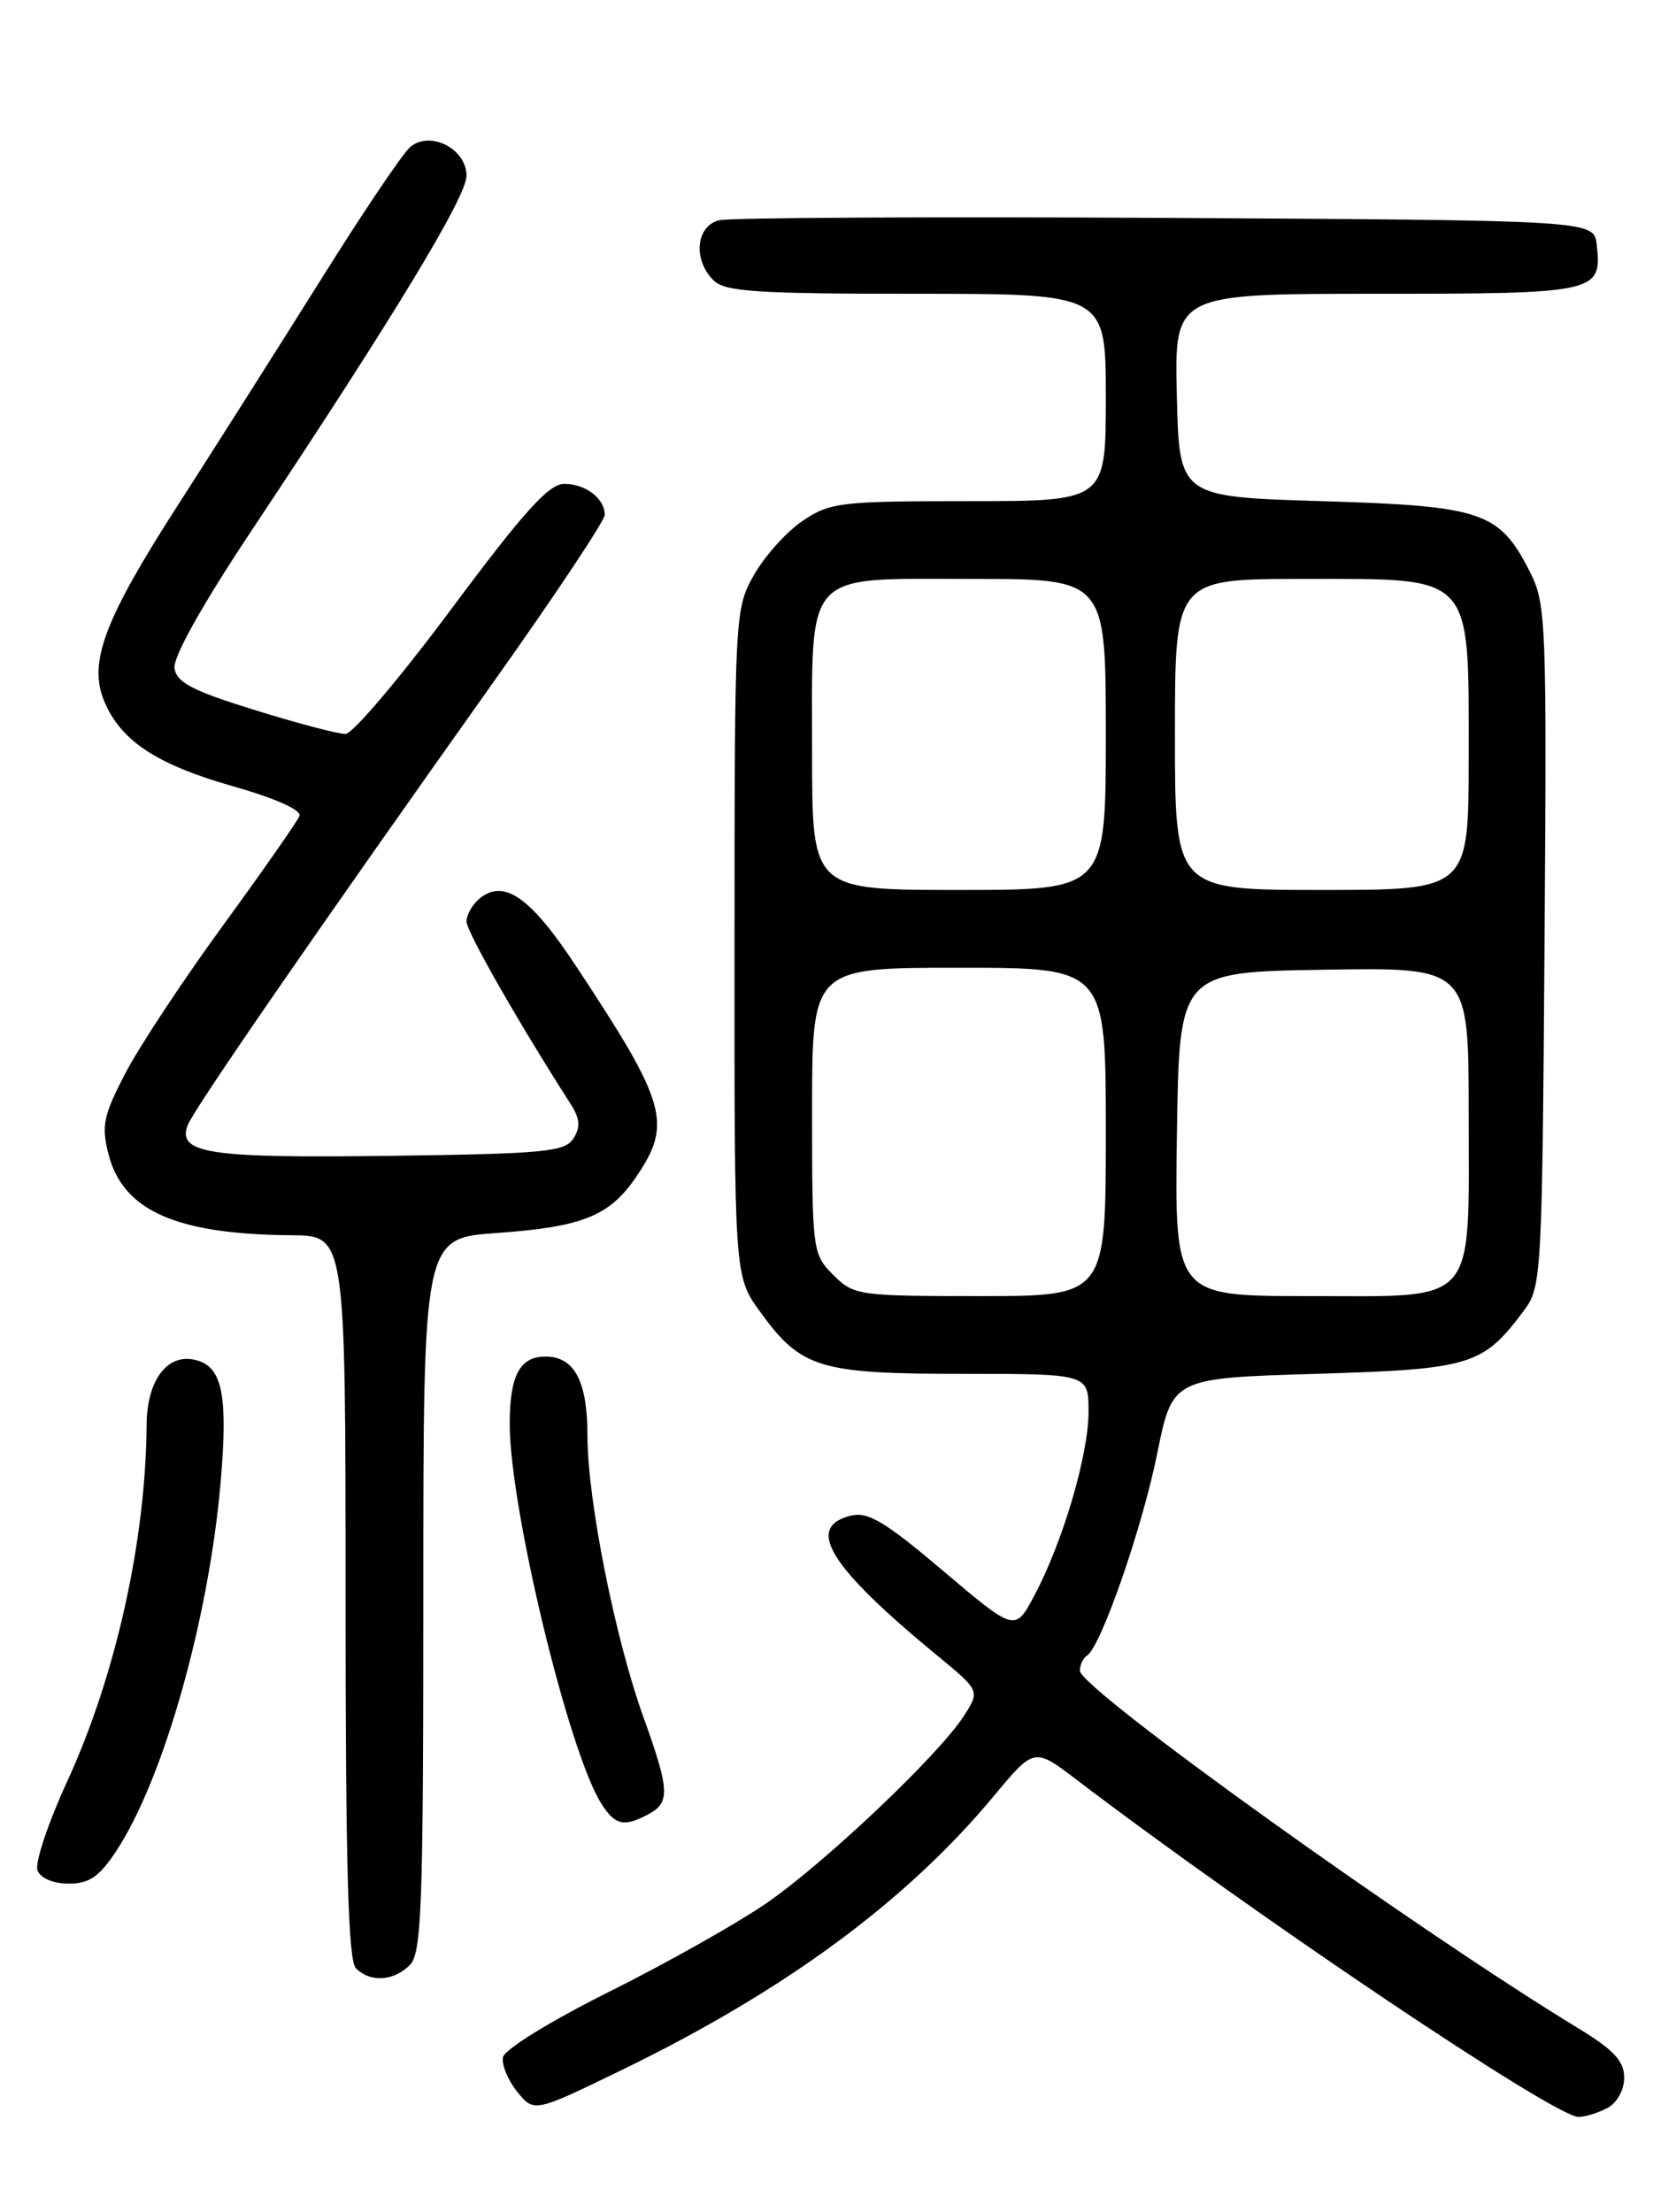 <?xml version="1.0" encoding="UTF-8" standalone="no"?>
<!DOCTYPE svg PUBLIC "-//W3C//DTD SVG 1.1//EN" "http://www.w3.org/Graphics/SVG/1.1/DTD/svg11.dtd" >
<svg xmlns="http://www.w3.org/2000/svg" xmlns:xlink="http://www.w3.org/1999/xlink" version="1.1" viewBox="0 0 194 256">
 <g >
 <path fill="currentColor"
d=" M 186.07 243.96 C 187.18 243.37 188.00 241.88 188.00 240.46 C 188.00 238.54 186.81 237.25 182.75 234.78 C 163.61 223.13 125.00 195.43 125.00 193.36 C 125.00 192.68 125.37 191.89 125.82 191.61 C 127.42 190.62 132.19 176.91 133.94 168.27 C 135.71 159.50 135.71 159.50 152.29 159.00 C 170.33 158.46 171.63 158.06 176.44 151.62 C 178.43 148.95 178.51 147.46 178.78 109.45 C 179.05 71.88 178.97 69.87 177.09 66.18 C 173.54 59.21 171.63 58.56 153.00 58.00 C 136.50 57.50 136.50 57.50 136.22 45.75 C 135.94 34.00 135.94 34.00 159.35 34.00 C 184.90 34.00 185.46 33.87 184.82 28.31 C 184.50 25.50 184.50 25.50 135.00 25.22 C 107.77 25.07 84.49 25.19 83.25 25.49 C 80.56 26.15 80.18 30.03 82.57 32.43 C 83.90 33.76 87.47 34.00 106.07 34.00 C 128.00 34.00 128.00 34.00 128.00 46.00 C 128.00 58.00 128.00 58.00 112.15 58.00 C 97.30 58.00 96.08 58.14 92.91 60.28 C 91.05 61.53 88.52 64.35 87.28 66.53 C 85.06 70.46 85.03 70.94 85.02 109.10 C 85.00 147.70 85.00 147.70 87.98 151.81 C 92.72 158.36 94.81 159.00 111.45 159.00 C 126.00 159.00 126.00 159.00 126.00 163.39 C 126.00 168.38 123.02 178.48 119.72 184.67 C 117.50 188.85 117.50 188.85 109.20 181.83 C 102.39 176.06 100.47 174.92 98.45 175.42 C 93.16 176.75 96.00 181.32 108.47 191.59 C 113.44 195.68 113.44 195.68 111.57 198.59 C 108.68 203.09 95.53 215.56 88.71 220.27 C 85.33 222.59 77.16 227.20 70.54 230.50 C 63.74 233.89 58.39 237.19 58.22 238.09 C 58.05 238.96 58.80 240.76 59.87 242.09 C 61.83 244.50 61.83 244.50 72.11 239.50 C 90.89 230.37 104.89 220.05 115.02 207.88 C 119.71 202.24 119.71 202.24 124.61 205.97 C 145.36 221.76 179.96 245.00 182.71 245.00 C 183.49 245.00 185.00 244.53 186.07 243.96 Z  M 47.43 227.43 C 48.81 226.05 49.00 220.77 49.00 184.58 C 49.00 143.30 49.00 143.30 57.51 142.70 C 67.49 141.99 70.60 140.73 73.71 136.10 C 77.83 129.99 77.15 127.64 66.63 111.74 C 61.38 103.79 58.31 101.67 55.49 104.01 C 54.67 104.69 54.00 105.88 54.00 106.65 C 54.00 107.82 60.04 118.40 66.04 127.75 C 67.13 129.45 67.22 130.44 66.38 131.75 C 65.41 133.31 63.04 133.53 45.12 133.77 C 24.15 134.05 20.50 133.50 21.72 130.23 C 22.41 128.40 36.31 108.24 57.33 78.64 C 64.30 68.82 70.00 60.25 70.00 59.59 C 70.00 57.69 67.79 56.00 65.31 56.00 C 63.53 56.00 60.65 59.19 52.26 70.46 C 46.34 78.41 40.83 84.93 40.00 84.94 C 39.17 84.96 34.45 83.72 29.50 82.18 C 22.29 79.95 20.44 78.99 20.20 77.34 C 20.01 76.06 23.41 69.99 29.13 61.39 C 45.65 36.56 54.00 22.77 54.00 20.34 C 54.00 17.23 49.82 15.08 47.50 17.00 C 46.64 17.71 41.97 24.64 37.12 32.40 C 32.26 40.15 24.85 51.84 20.65 58.37 C 12.07 71.70 10.20 76.66 12.06 81.14 C 13.96 85.72 18.10 88.47 26.91 90.98 C 31.88 92.39 34.93 93.75 34.66 94.44 C 34.42 95.06 30.46 100.73 25.86 107.04 C 21.26 113.34 16.17 121.04 14.55 124.14 C 11.97 129.07 11.72 130.27 12.55 133.55 C 14.21 140.12 20.39 142.86 33.75 142.96 C 40.00 143.00 40.00 143.00 40.00 184.80 C 40.00 215.98 40.30 226.90 41.20 227.80 C 42.86 229.46 45.56 229.30 47.43 227.43 Z  M 13.44 214.25 C 18.95 205.90 24.21 187.26 25.56 171.31 C 26.37 161.66 25.75 158.37 22.93 157.48 C 19.53 156.40 17.01 159.55 16.97 164.90 C 16.88 178.32 13.38 194.00 7.76 206.21 C 5.56 210.99 4.02 215.61 4.34 216.46 C 4.70 217.38 6.16 218.00 7.95 218.00 C 10.33 218.00 11.49 217.21 13.44 214.25 Z  M 75.07 209.96 C 77.58 208.62 77.51 207.15 74.52 198.85 C 71.20 189.67 68.00 173.61 68.00 166.16 C 68.00 159.84 66.49 157.00 63.13 157.00 C 60.17 157.00 59.00 159.20 59.00 164.79 C 59.00 174.52 65.83 202.81 69.61 208.75 C 71.21 211.26 72.23 211.48 75.07 209.96 Z  M 96.45 147.55 C 94.05 145.14 94.00 144.78 94.00 128.55 C 94.00 112.00 94.00 112.00 111.00 112.00 C 128.00 112.00 128.00 112.00 128.00 131.00 C 128.00 150.00 128.00 150.00 113.45 150.00 C 99.34 150.00 98.84 149.93 96.45 147.55 Z  M 136.23 131.25 C 136.50 112.50 136.50 112.50 153.25 112.23 C 170.00 111.95 170.00 111.95 170.00 128.75 C 170.00 151.43 171.25 150.00 151.42 150.00 C 135.96 150.00 135.96 150.00 136.23 131.25 Z  M 94.00 87.22 C 94.00 65.72 92.83 67.00 112.56 67.00 C 128.00 67.00 128.00 67.00 128.00 85.00 C 128.00 103.00 128.00 103.00 111.00 103.00 C 94.00 103.00 94.00 103.00 94.00 87.22 Z  M 136.00 85.00 C 136.00 67.00 136.00 67.00 150.93 67.00 C 170.71 67.00 170.00 66.23 170.00 87.63 C 170.00 103.00 170.00 103.00 153.00 103.00 C 136.00 103.00 136.00 103.00 136.00 85.00 Z "/>
</g>
</svg>
